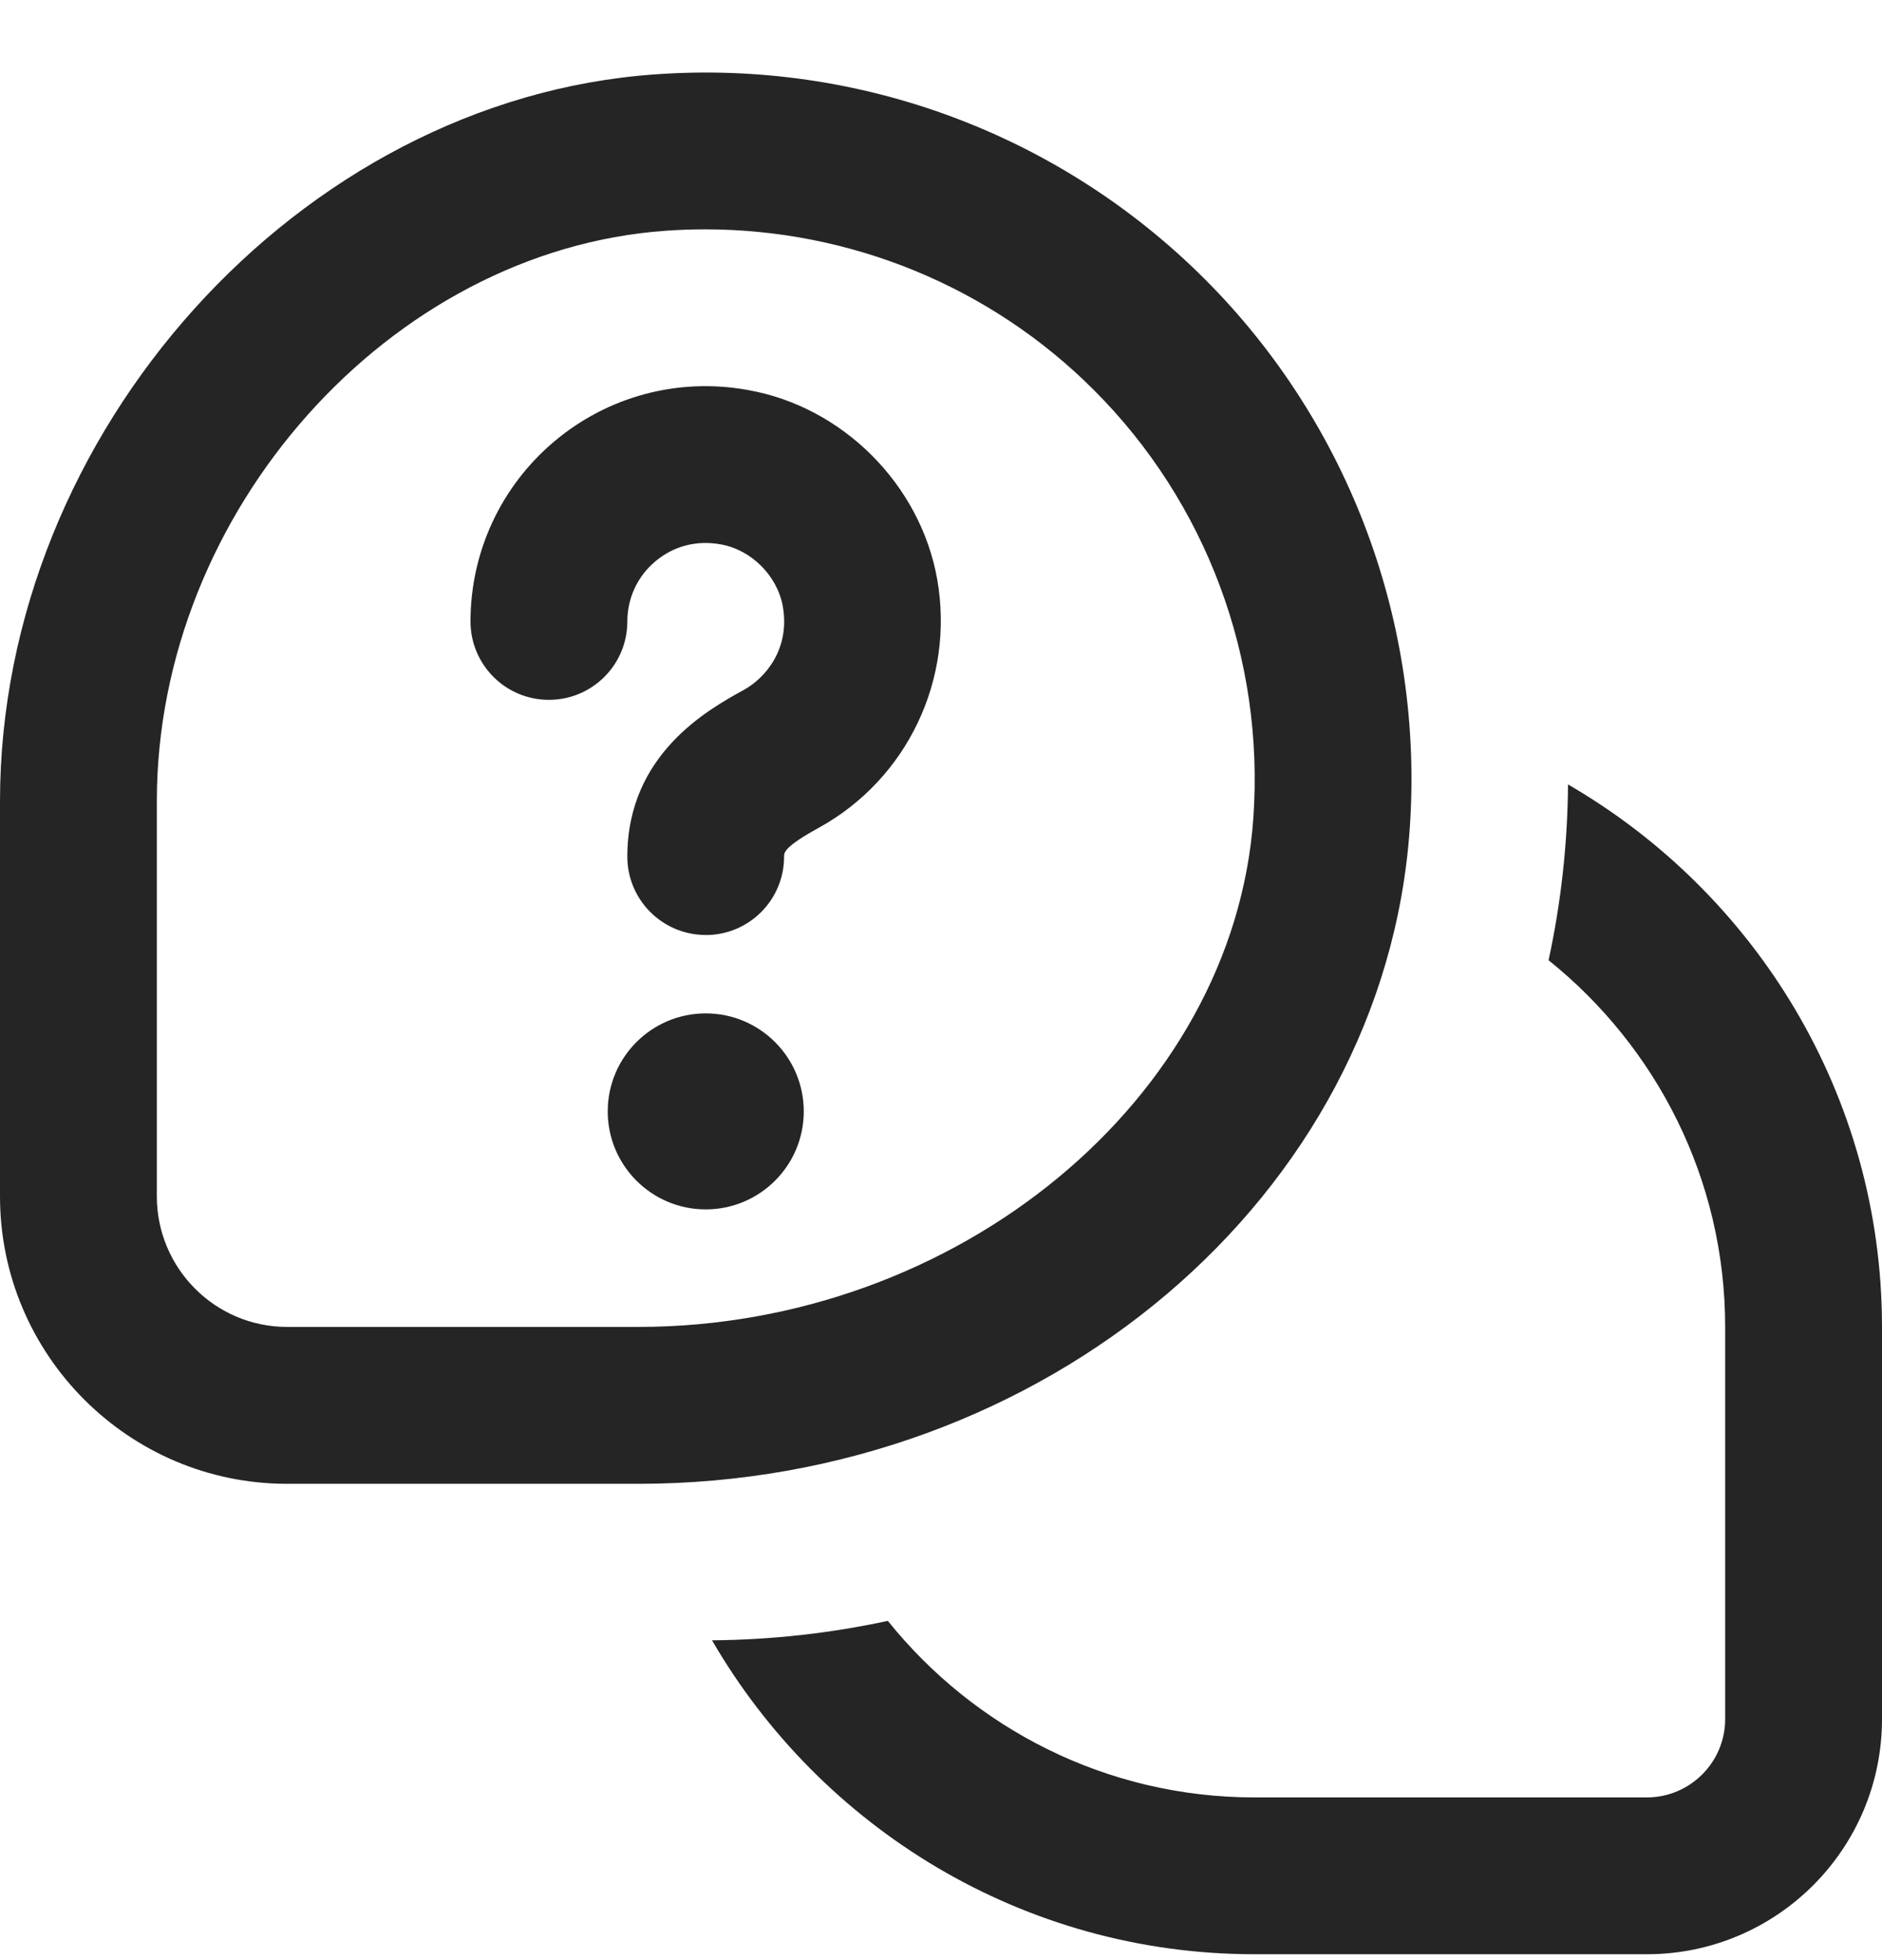 <svg width="24" height="25" viewBox="0 0 24 25" fill="none" xmlns="http://www.w3.org/2000/svg">
<path d="M9 11.925C8.448 11.925 8 11.478 8 10.925C8 9.617 9.038 9.046 9.481 8.802C9.771 8.643 10.076 8.267 9.983 7.736C9.914 7.344 9.581 7.011 9.19 6.943C8.884 6.887 8.588 6.965 8.358 7.159C8.13 7.349 8 7.629 8 7.926C8 8.479 7.552 8.926 7 8.926C6.448 8.926 6 8.479 6 7.926C6 7.037 6.391 6.199 7.072 5.627C7.753 5.055 8.649 4.813 9.535 4.974C10.744 5.185 11.739 6.179 11.952 7.391C12.175 8.663 11.57 9.934 10.446 10.555C9.999 10.801 9.999 10.873 9.999 10.926C9.999 11.479 9.551 11.926 8.999 11.926L9 11.925ZM9 12.925C8.31 12.925 7.75 13.485 7.75 14.175C7.75 14.865 8.31 15.425 9 15.425C9.69 15.425 10.25 14.865 10.25 14.175C10.25 13.485 9.69 12.925 9 12.925ZM19.996 10.005C19.99 10.774 19.905 11.523 19.748 12.247C21.119 13.348 22 15.034 22 16.925V21.925C22 22.477 21.552 22.925 21 22.925H16C14.109 22.925 12.423 22.044 11.322 20.673C10.598 20.829 9.849 20.915 9.08 20.921C10.465 23.31 13.045 24.925 16 24.925H21C22.657 24.925 24 23.582 24 21.925V16.925C24 13.97 22.385 11.39 19.996 10.005ZM17.977 10.576C18.162 7.963 17.209 5.406 15.364 3.56C13.519 1.715 10.964 0.759 8.349 0.949C3.823 1.269 0 5.514 0 10.221V15.259C0 17.28 1.642 18.925 3.661 18.925H8.138C13.325 18.925 17.647 15.258 17.977 10.576ZM13.95 4.975C15.386 6.41 16.126 8.4 15.983 10.435C15.73 14.013 12.211 16.924 8.138 16.924H3.661C2.745 16.924 2 16.177 2 15.258V10.22C2 6.524 4.972 3.192 8.49 2.943C8.657 2.931 8.823 2.925 8.989 2.925C10.847 2.925 12.633 3.656 13.95 4.975Z" fill="#252525"/>
</svg>
